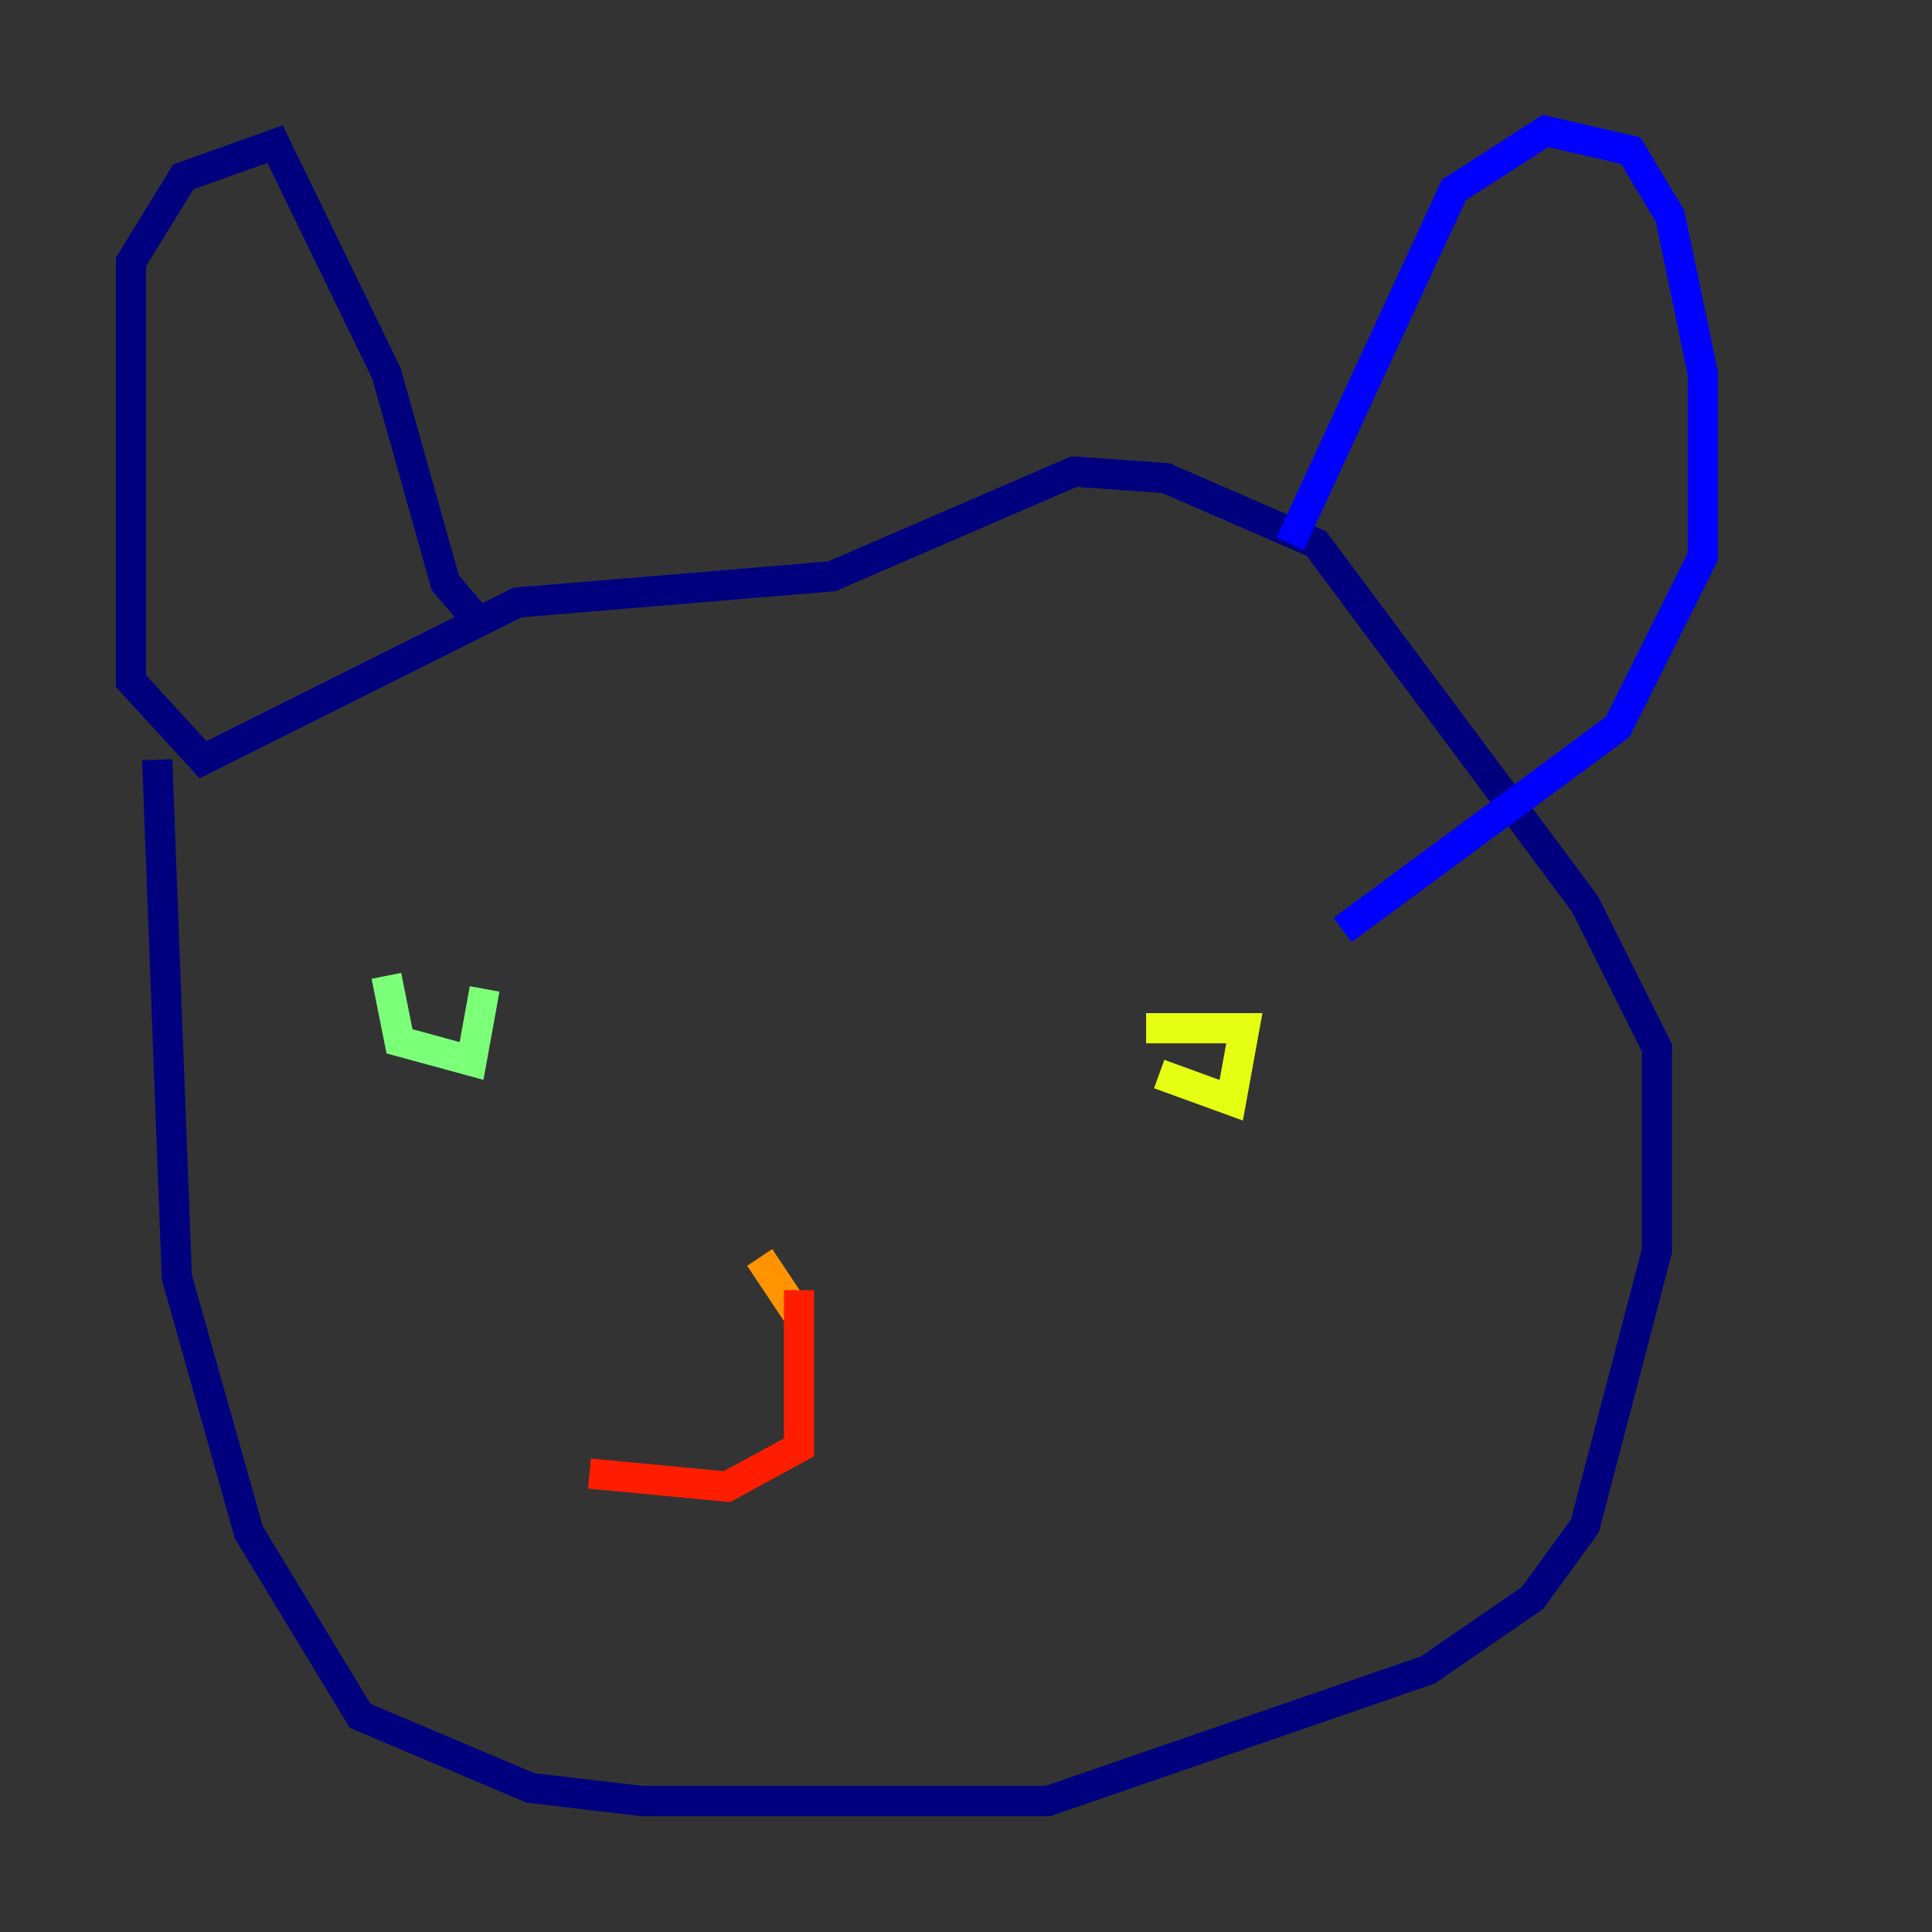 <?xml version="1.0" encoding="utf-8" ?>
<svg baseProfile="tiny" height="128" version="1.2" viewBox="0,0,128,128" width="128" xmlns="http://www.w3.org/2000/svg" xmlns:ev="http://www.w3.org/2001/xml-events" xmlns:xlink="http://www.w3.org/1999/xlink"><rect x="0" y="0" width="128" height="128" fill="#333333" stroke="none"/><defs /><polyline fill="none" points="10.414,50.332 11.715,84.61 16.488,101.532 23.864,113.681 35.146,118.454 42.522,119.322 69.424,119.322 94.59,110.644 101.532,105.871 105.003,101.098 109.776,82.875 109.776,69.424 105.003,59.878 87.214,36.014 77.234,31.675 71.159,31.241 55.105,38.183 34.278,39.919 13.451,50.332 8.678,45.125 8.678,17.356 12.149,11.715 18.224,9.546 25.6,24.732 29.505,38.617 32.108,41.654" stroke="#00007f" stroke-width="2" /><polyline fill="none" points="85.478,36.014 96.325,12.583 102.4,8.678 108.041,9.98 110.644,14.319 112.814,24.732 112.814,36.881 107.173,48.163 88.949,61.614" stroke="#0000ff" stroke-width="2" /><polyline fill="none" points="45.559,70.291 45.559,70.291" stroke="#0080ff" stroke-width="2" /><polyline fill="none" points="67.254,68.122 67.254,68.122" stroke="#15ffe1" stroke-width="2" /><polyline fill="none" points="25.6,64.651 26.468,68.99 31.241,70.291 32.108,65.519" stroke="#7cff79" stroke-width="2" /><polyline fill="none" points="76.8,71.159 81.573,72.895 82.441,68.122 75.932,68.122" stroke="#e4ff12" stroke-width="2" /><polyline fill="none" points="50.332,83.308 52.936,87.214" stroke="#ff9400" stroke-width="2" /><polyline fill="none" points="52.936,85.478 52.936,95.891 48.163,98.495 39.051,97.627" stroke="#ff1d00" stroke-width="2" /><polyline fill="none" points="51.2,93.722 51.2,93.722" stroke="#7f0000" stroke-width="2" /></svg>